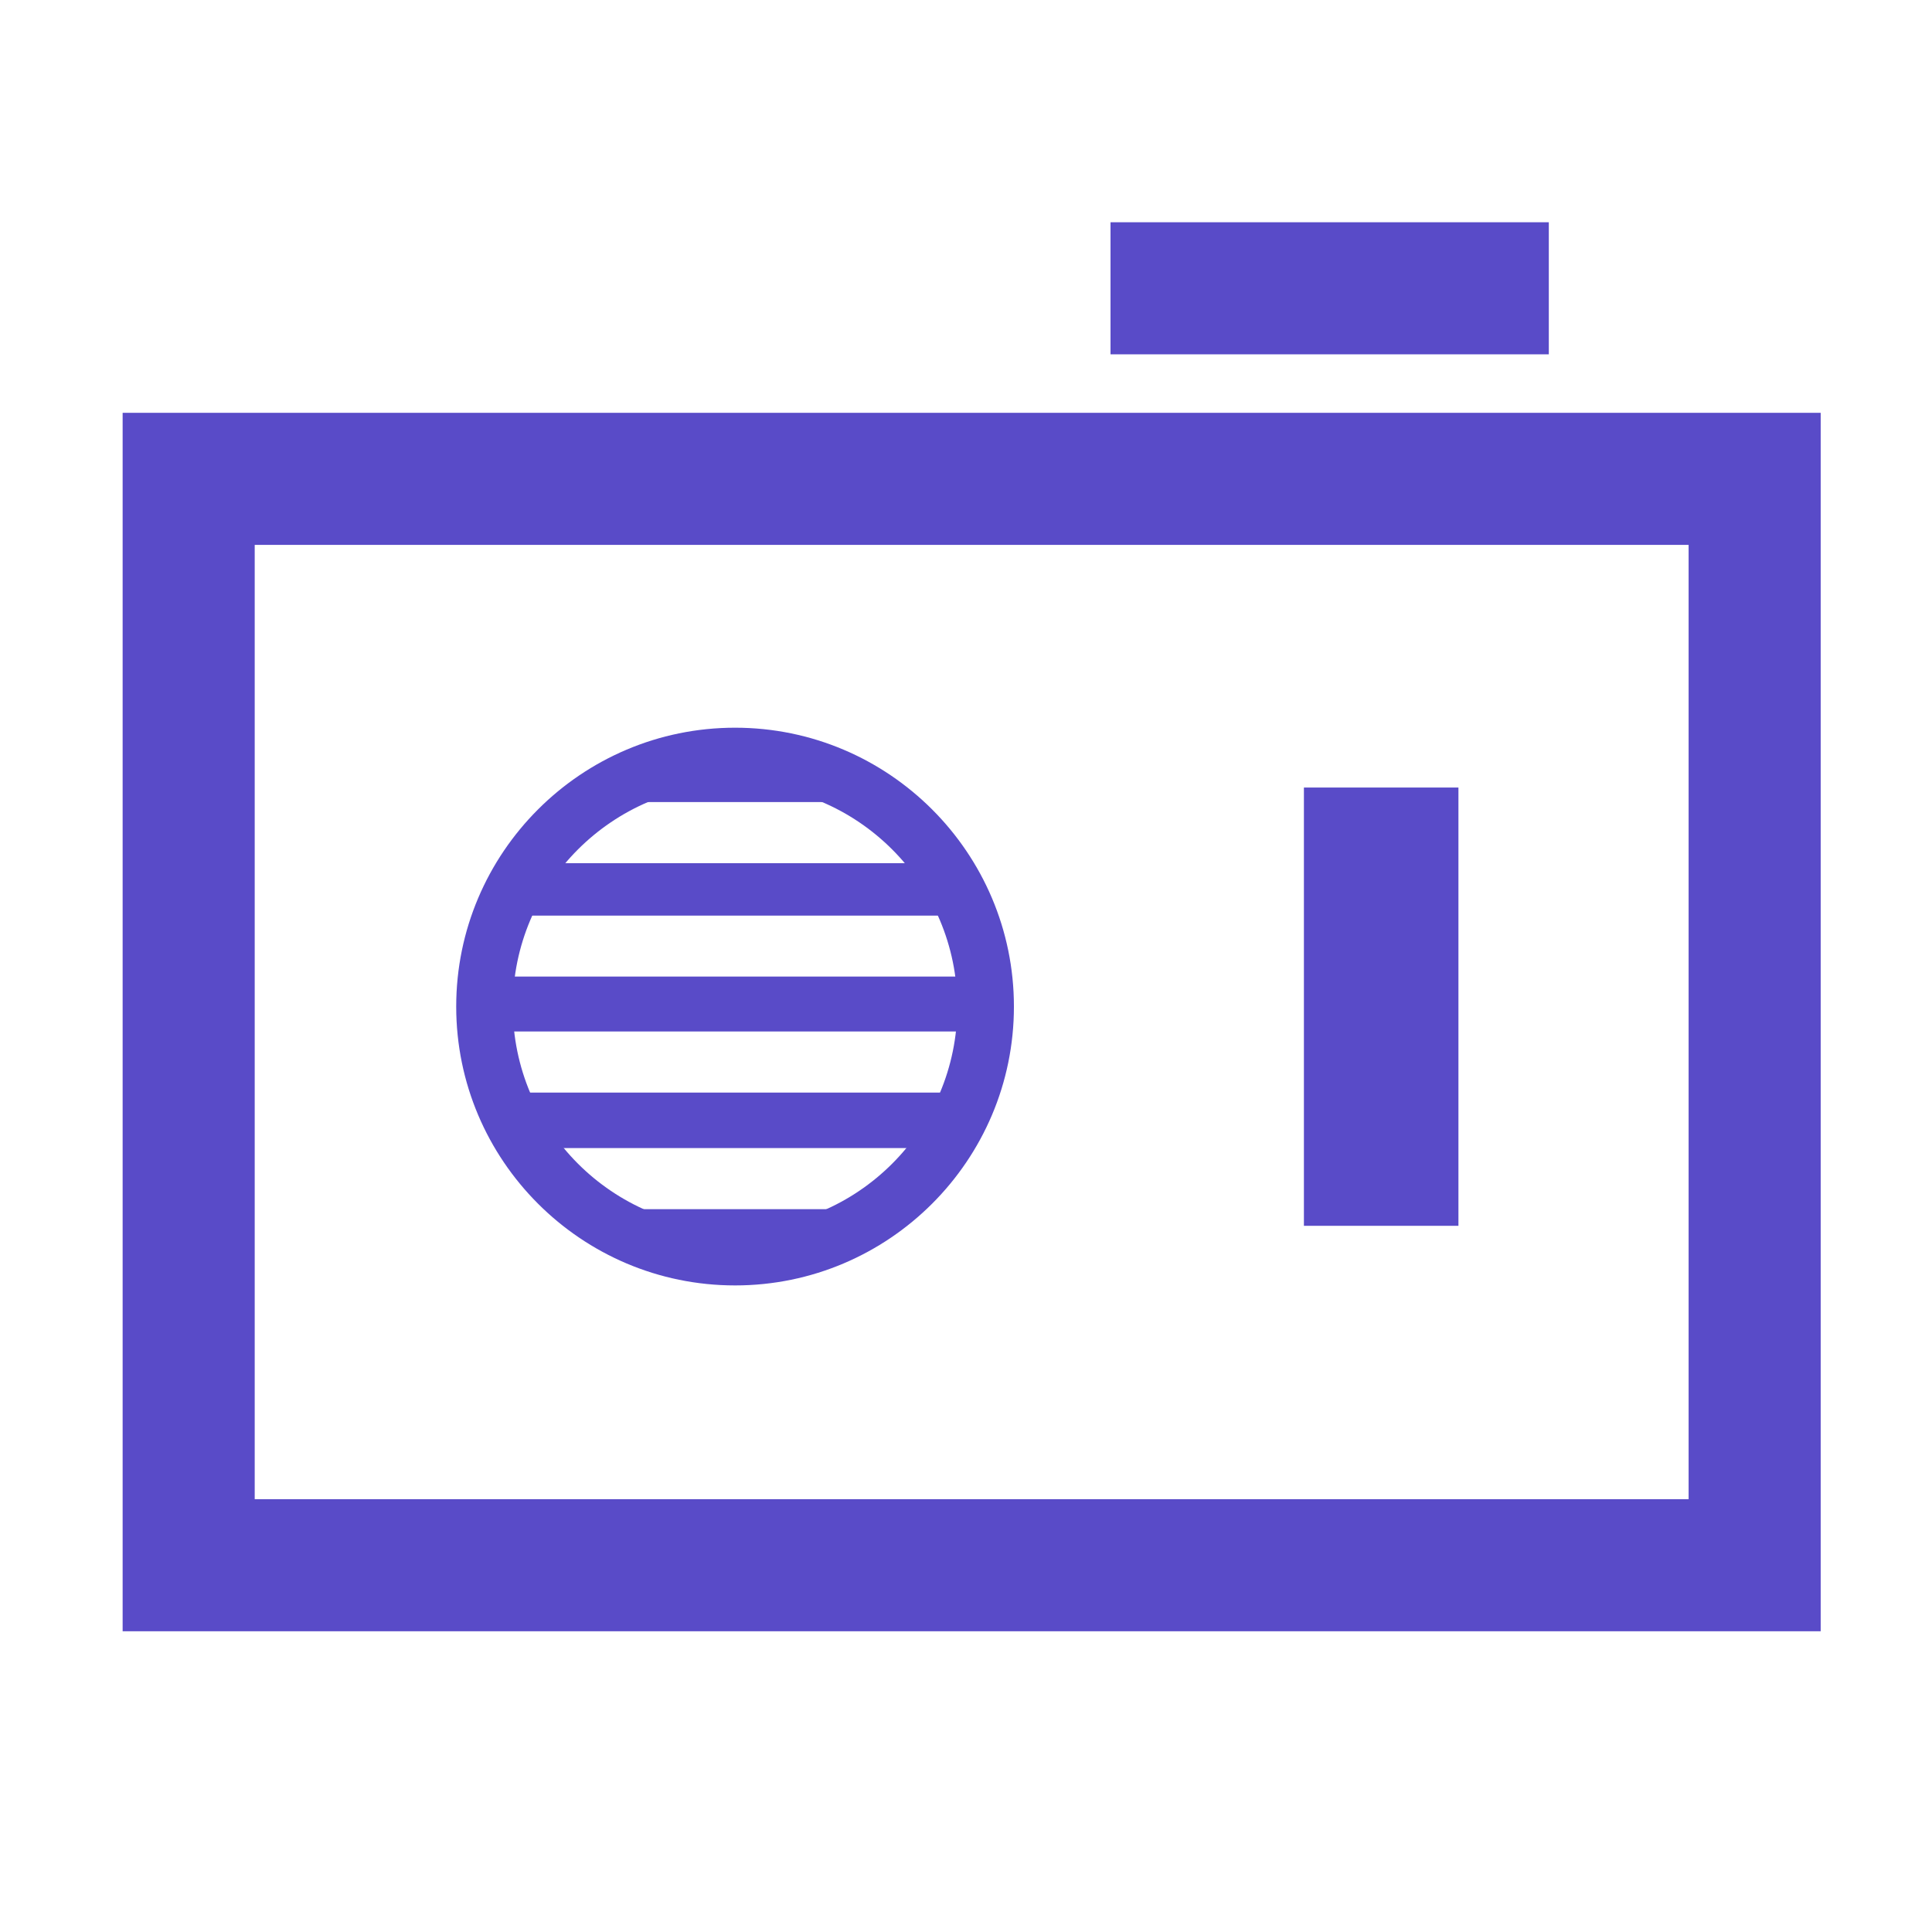 <svg t="1654490594071" class="icon" viewBox="0 0 1024 1024" version="1.1" xmlns="http://www.w3.org/2000/svg" p-id="13196" width="20" height="20"><path d="M965 864.6H65V218.8h900v645.8z m-830-70h760V288.8H135v505.8zM588.6 117.8h232.3v70H588.6z" fill="#594bc8" p-id="13197"></path><path d="M691.1 417.4H773v232.3h-81.9zM248.9 533.5c0 4.4 0.2 8.8 0.6 13.2h274.8c0.4-4.3 0.6-8.7 0.6-13.2 0-5.4-0.3-10.7-0.9-15.9H249.8c-0.6 5.3-0.9 10.6-0.9 15.9zM256.6 579.1c3.6 10.4 8.5 20.3 14.4 29.4h231.8c5.9-9.1 10.8-19 14.4-29.4H256.6zM300.2 640.9c23.7 19.2 53.9 30.7 86.8 30.7s63.1-11.5 86.8-30.7H300.2zM271.8 457.5c-5.7 8.6-10.5 17.9-14.2 27.8h258.7c-3.7-9.8-8.4-19.2-14.2-27.8H271.8zM472.4 425.1c-23.5-18.5-53.2-29.6-85.4-29.6-32.3 0-61.9 11.1-85.4 29.6h170.8z" fill="#594bc8" p-id="13198"></path><path d="M389.6 681.3c-81.5 0-147.8-66.3-147.8-147.8s66.3-147.8 147.8-147.8S537.4 452 537.4 533.5s-66.3 147.8-147.8 147.8z m0-265.6c-65 0-117.8 52.8-117.8 117.8s52.8 117.8 117.8 117.8 117.8-52.8 117.8-117.8-52.8-117.8-117.8-117.8z" fill="#594bc8" p-id="13199"></path></svg>
